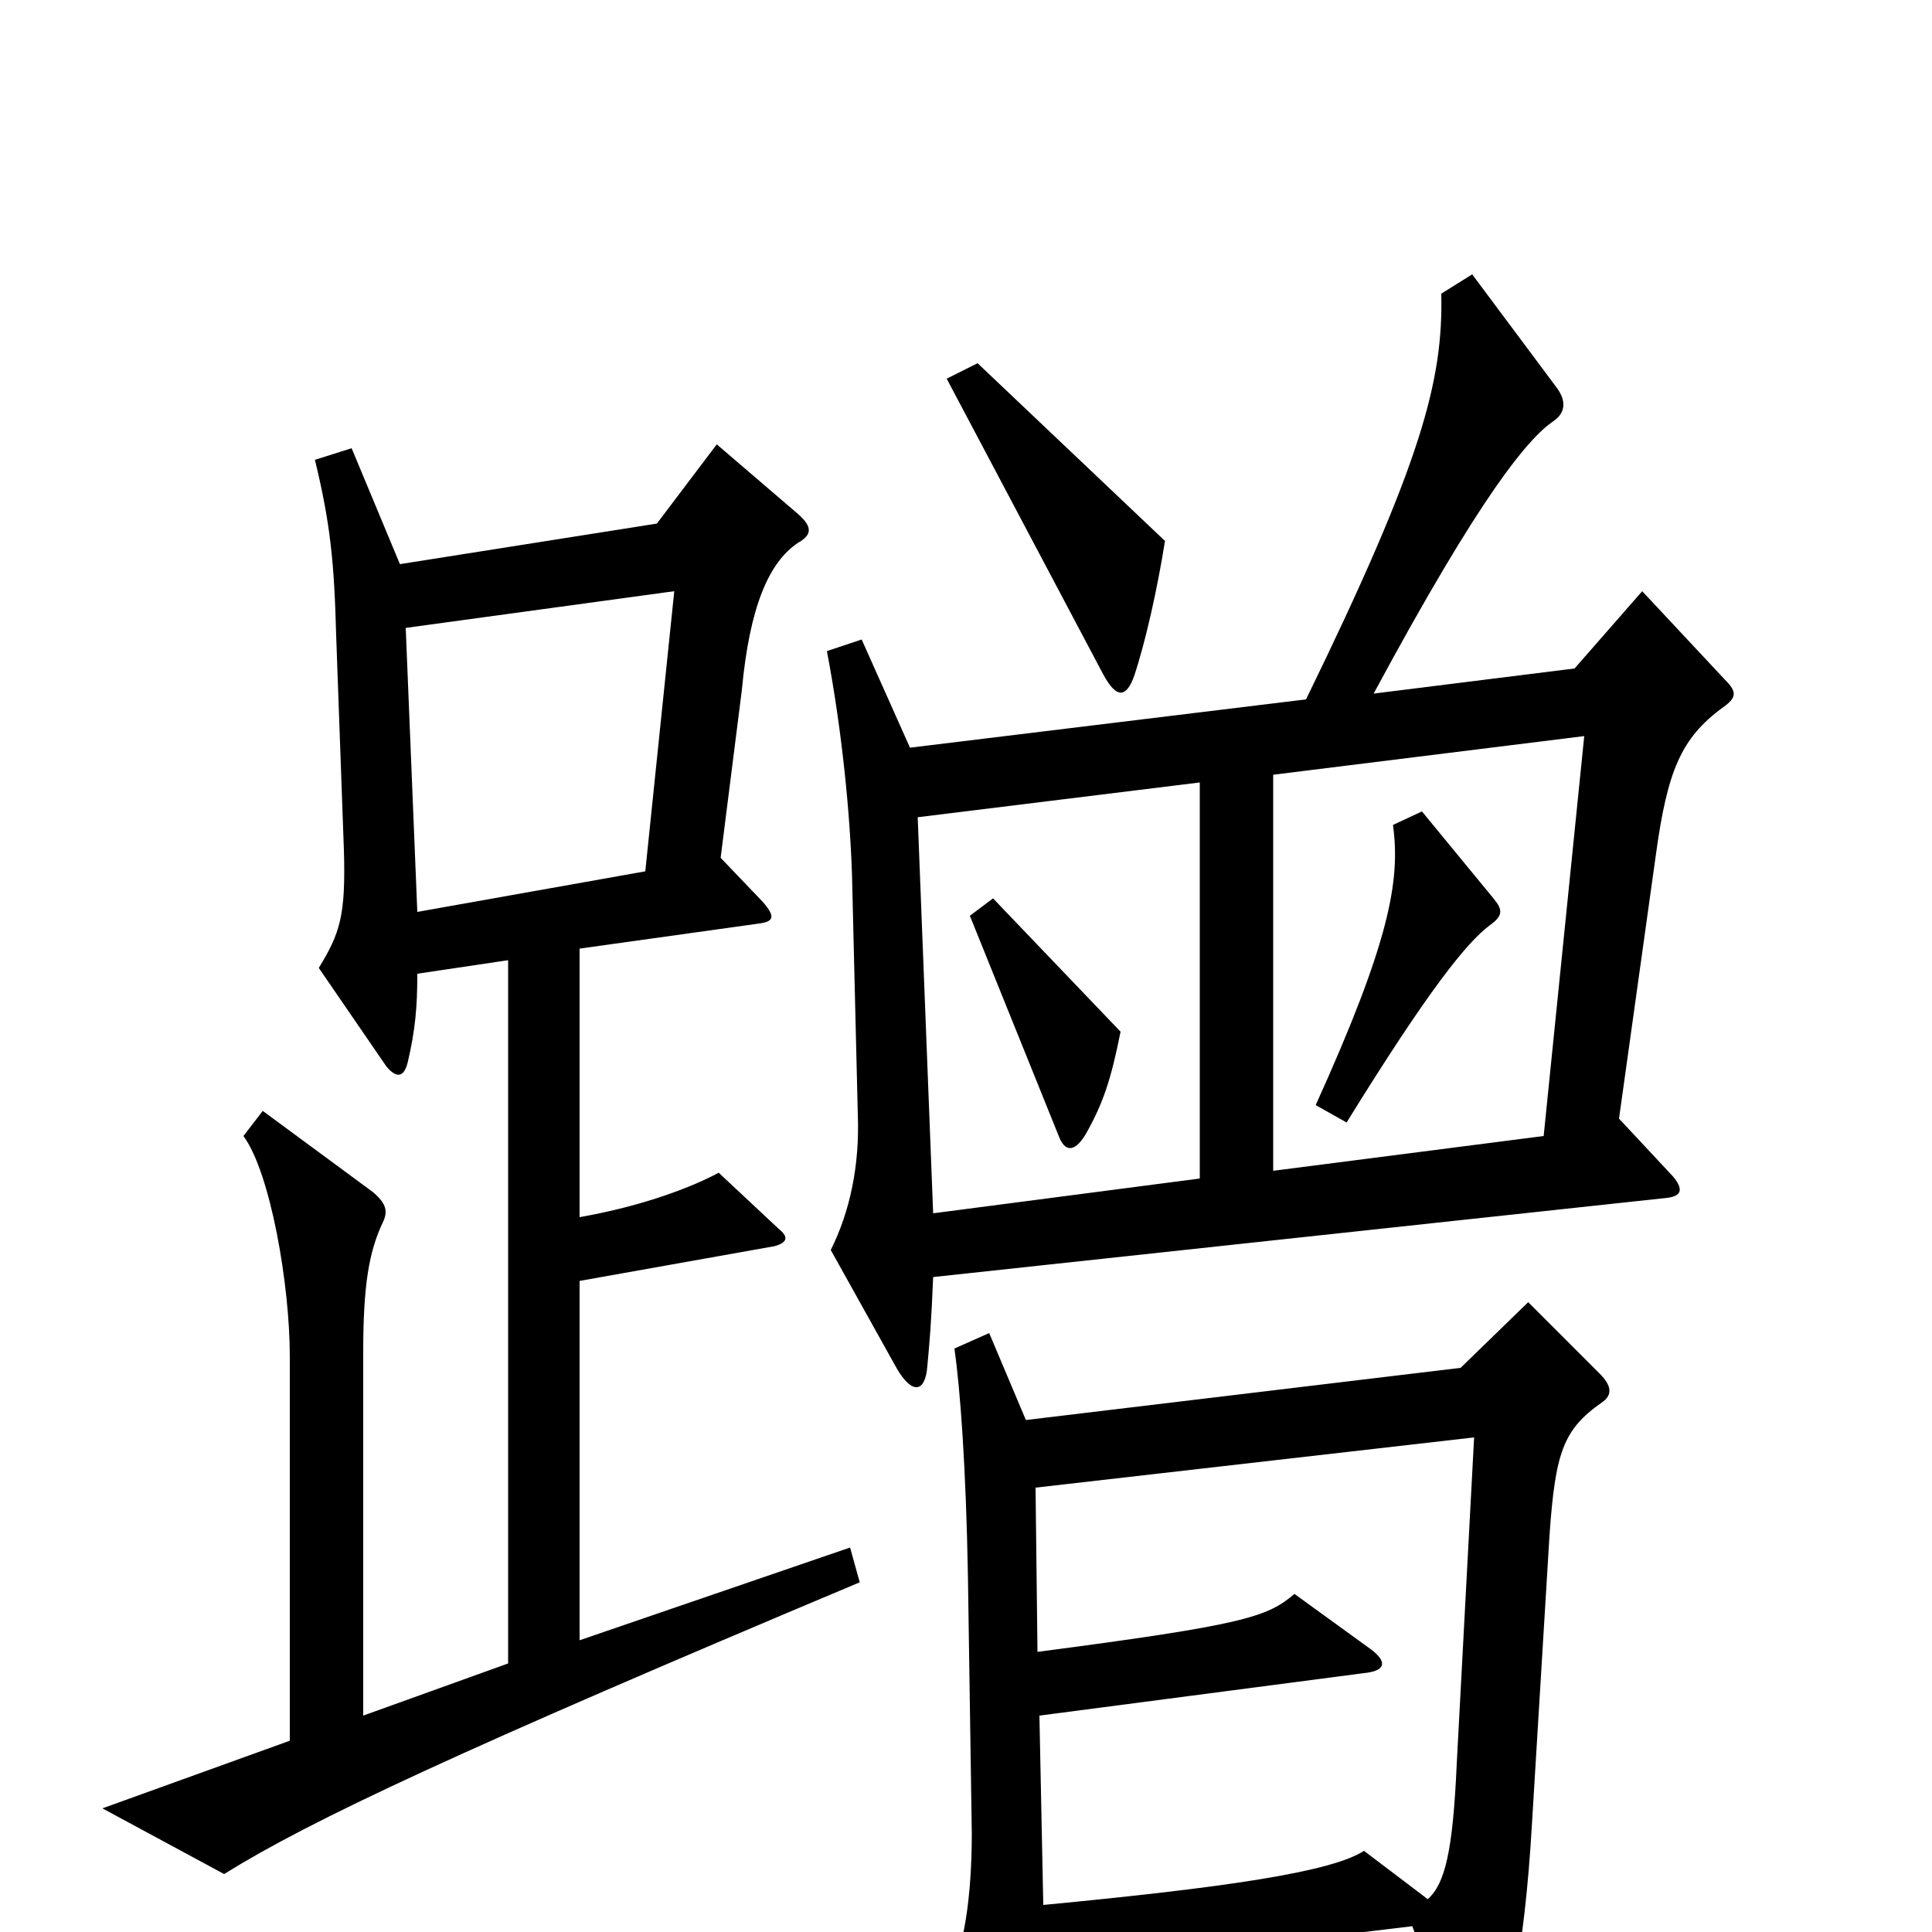 <svg xmlns="http://www.w3.org/2000/svg" viewBox="0 -1000 1000 1000">
	<path fill="#000000" d="M603 -720L506 -812L490 -804L571 -651C578 -638 583 -639 587 -650C593 -668 599 -695 603 -720ZM893 -648L850 -694L815 -654L711 -641C767 -745 791 -773 804 -782C810 -786 811 -792 806 -799L762 -858L746 -848C747 -803 736 -761 676 -638L471 -613L446 -669L428 -663C436 -621 440 -578 441 -547L444 -423C445 -397 440 -373 430 -353L464 -292C472 -278 479 -279 480 -293C481 -304 482 -314 483 -339L863 -380C871 -381 871 -385 866 -391L838 -421L857 -557C863 -601 870 -618 892 -634C899 -639 899 -642 893 -648ZM445 -181L440 -199L300 -151V-337L401 -355C408 -357 408 -360 403 -364L372 -393C359 -386 334 -376 300 -370V-509L393 -522C401 -523 401 -526 395 -533L373 -556L384 -643C388 -686 398 -709 413 -719C420 -723 421 -727 413 -734L371 -770L340 -729L207 -708L182 -768L163 -762C171 -729 173 -709 174 -671L178 -560C179 -526 176 -517 165 -499L200 -448C205 -442 209 -442 211 -450C215 -467 216 -479 216 -496L263 -503V-139L188 -112V-300C188 -335 191 -352 198 -367C201 -373 200 -377 193 -383L136 -425L126 -412C140 -393 150 -335 150 -298V-99L53 -64L116 -30C161 -58 238 -94 445 -181ZM829 -274C835 -278 834 -283 828 -289L791 -326L756 -292L531 -265L512 -310L494 -302C497 -281 500 -241 501 -184L503 -51C503 -19 499 11 490 24L523 88C528 98 534 97 536 86C539 74 541 48 540 20L731 -3L757 67C760 75 765 76 771 66C780 50 789 13 793 -57L802 -205C805 -248 809 -260 829 -274ZM349 -694L334 -549L216 -528L210 -675ZM820 -619L799 -412L659 -394V-599ZM621 -390L483 -372L475 -577L621 -595ZM763 -256L754 -87C752 -42 748 -25 739 -17L706 -42C689 -31 634 -23 540 -14L538 -112L706 -134C716 -135 719 -139 710 -146L670 -175C656 -163 644 -159 537 -145L536 -230ZM773 -535L736 -580L721 -573C725 -544 719 -512 681 -428L697 -419C739 -487 759 -512 771 -521C778 -526 778 -529 773 -535ZM580 -466L514 -535L502 -526L548 -412C551 -404 556 -403 562 -413C571 -429 575 -441 580 -466Z"/>
</svg>